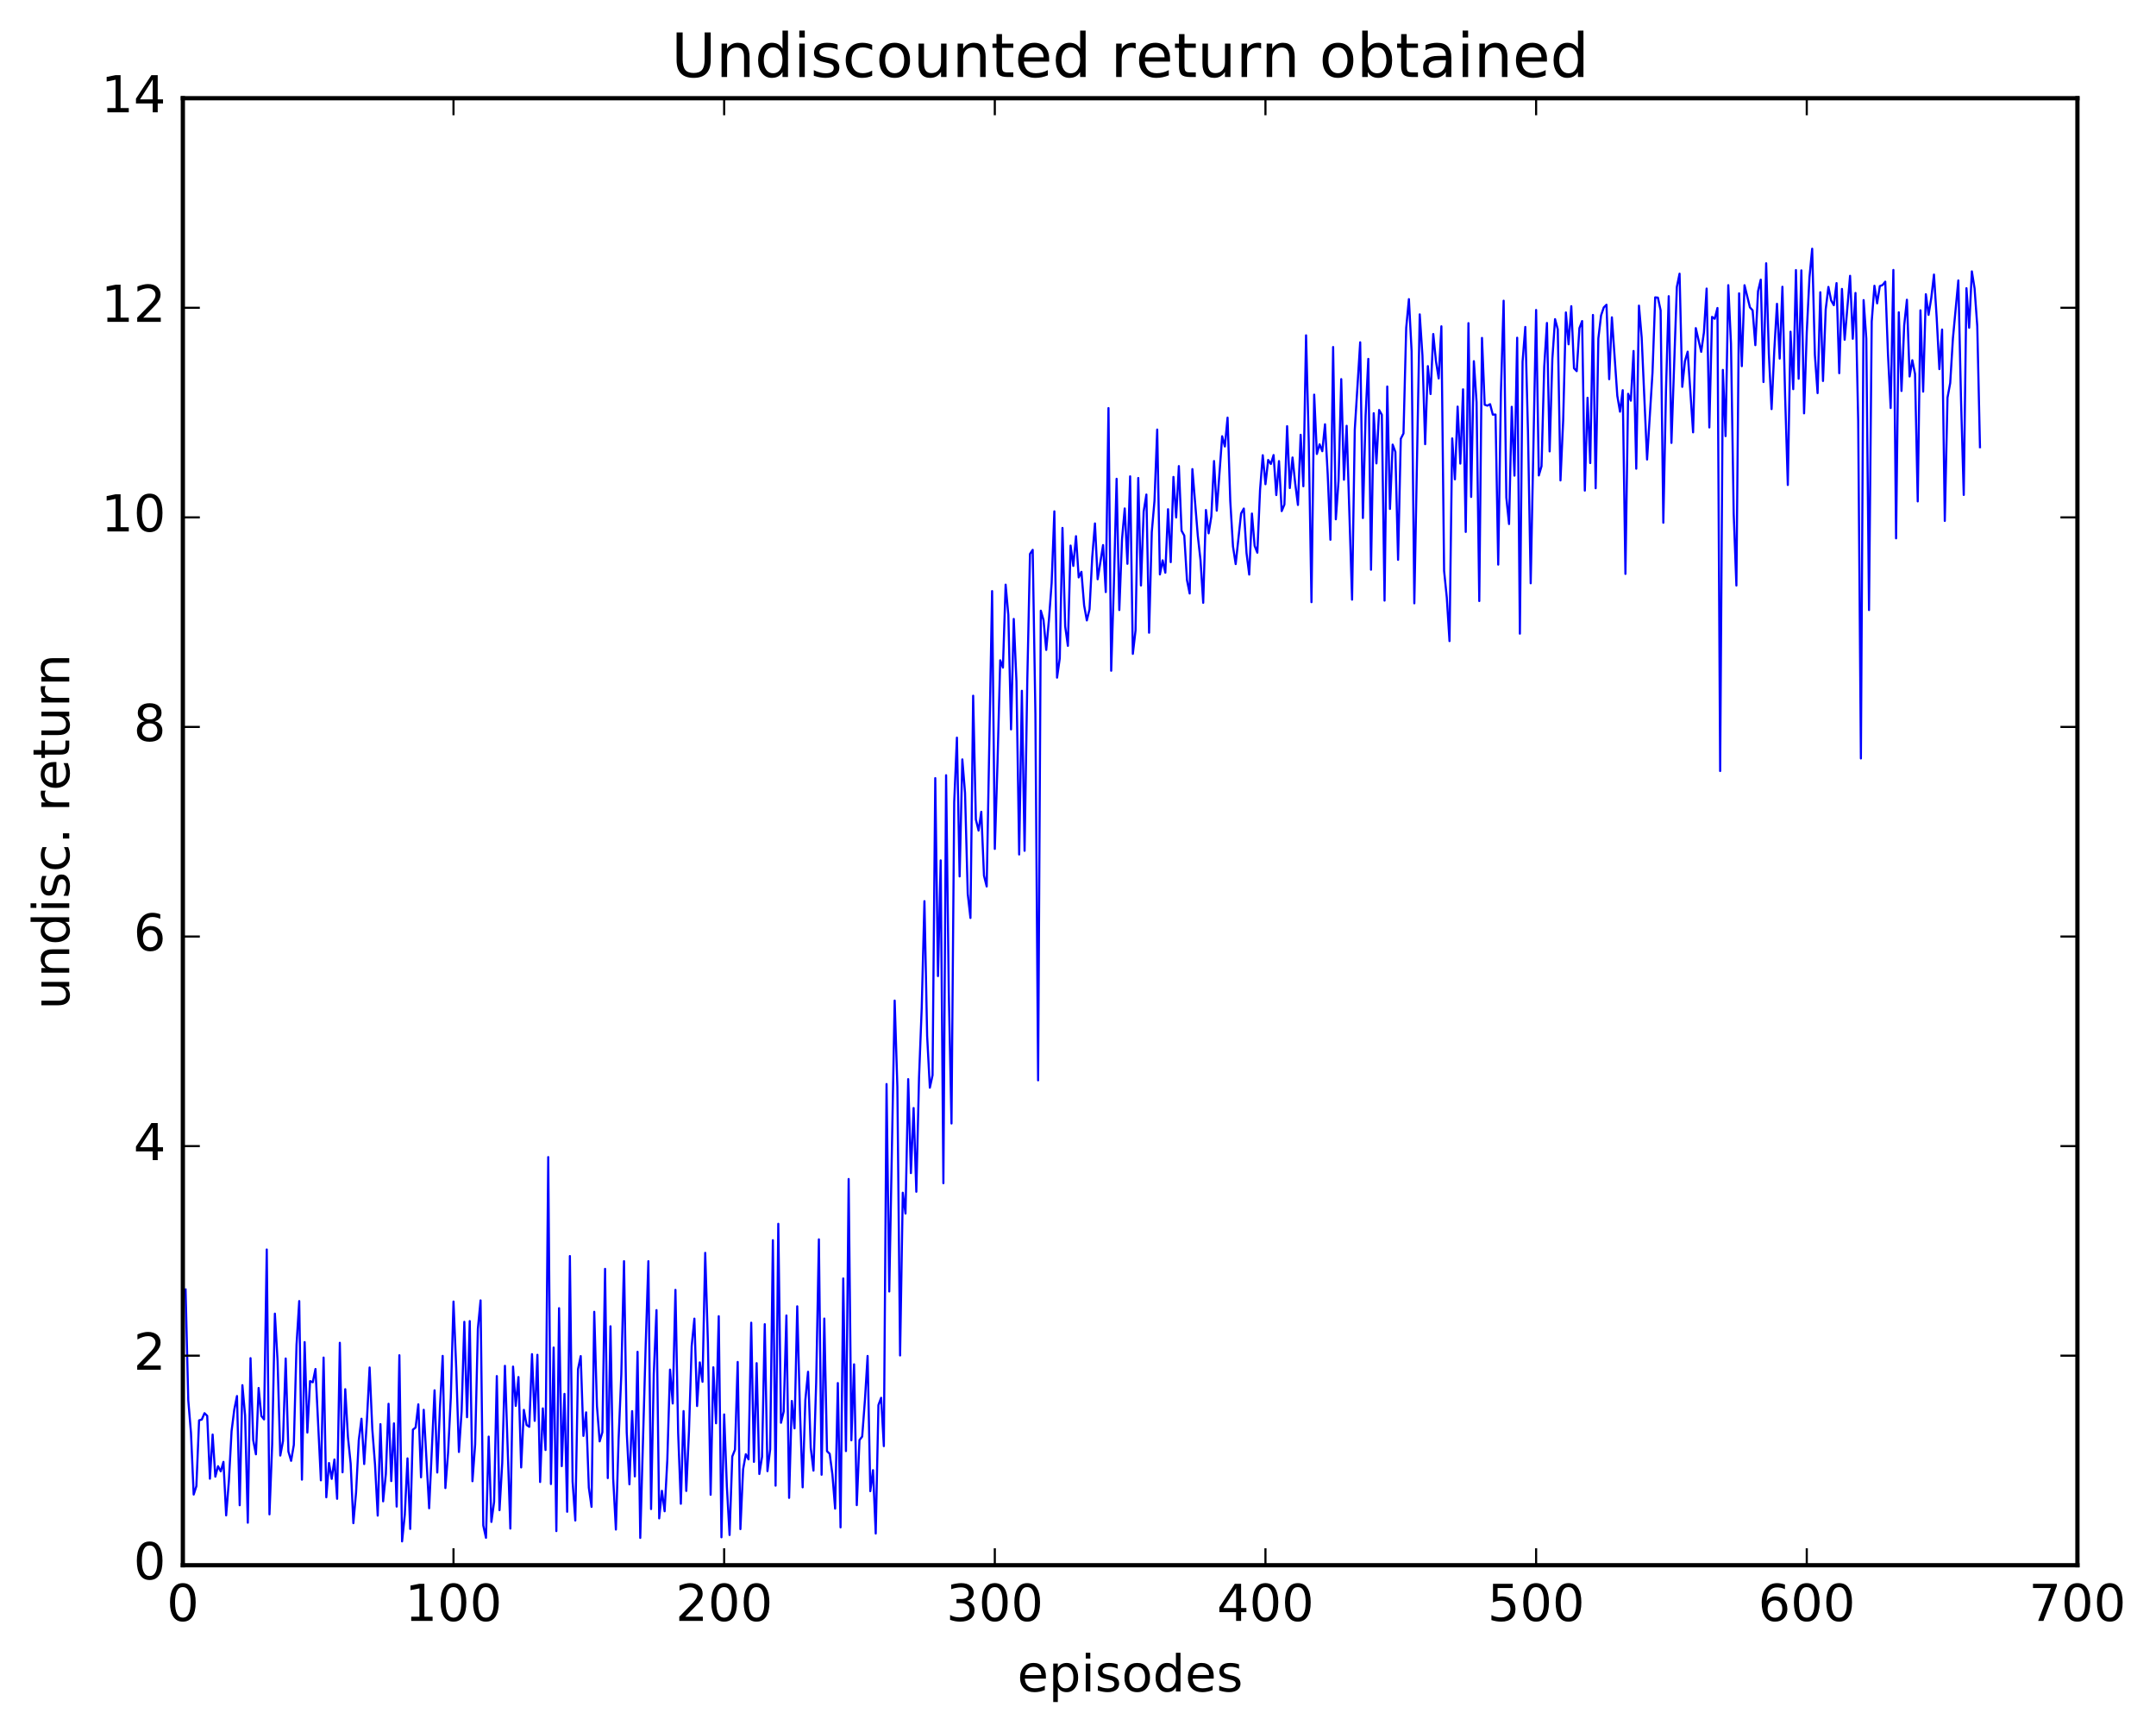 <?xml version="1.0" encoding="utf-8" standalone="no"?>
<!DOCTYPE svg PUBLIC "-//W3C//DTD SVG 1.1//EN"
  "http://www.w3.org/Graphics/SVG/1.1/DTD/svg11.dtd">
<!-- Created with matplotlib (http://matplotlib.org/) -->
<svg height="408pt" version="1.1" viewBox="0 0 508 408" width="508pt" xmlns="http://www.w3.org/2000/svg" xmlns:xlink="http://www.w3.org/1999/xlink">
 <defs>
  <style type="text/css">
*{stroke-linecap:butt;stroke-linejoin:round;stroke-miterlimit:100000;}
  </style>
 </defs>
 <g id="figure_1">
  <g id="patch_1">
   <path d="M 0 408.169 
L 508.136 408.169 
L 508.136 0 
L 0 0 
z
" style="fill:#ffffff;"/>
  </g>
  <g id="axes_1">
   <g id="patch_2">
    <path d="M 43.084 368.742 
L 489.484 368.742 
L 489.484 23.142 
L 43.084 23.142 
z
" style="fill:#ffffff;"/>
   </g>
   <g id="line2d_1">
    <path clip-path="url(#pfd926fe4ac)" d="M 43.721 303.778 
L 44.359 329.835 
L 44.997 337.528 
L 45.635 352.086 
L 46.272 350.105 
L 46.91 334.612 
L 47.548 334.406 
L 48.185 332.925 
L 48.823 333.542 
L 49.461 348.357 
L 50.099 337.945 
L 50.736 347.873 
L 51.374 345.405 
L 52.012 346.618 
L 52.649 344.388 
L 53.287 356.998 
L 53.925 348.969 
L 54.563 337.147 
L 55.2 332.072 
L 55.838 328.877 
L 56.476 354.606 
L 57.113 326.318 
L 57.751 333.442 
L 58.389 358.721 
L 59.027 319.955 
L 59.664 339.275 
L 60.302 342.606 
L 60.94 326.984 
L 61.577 333.563 
L 62.215 334.385 
L 62.853 294.358 
L 63.491 356.753 
L 64.128 340.33 
L 64.766 309.468 
L 65.404 320.603 
L 66.041 342.903 
L 66.679 339.504 
L 67.317 320.035 
L 67.955 341.954 
L 68.592 344.148 
L 69.23 340.396 
L 69.868 316.819 
L 70.505 306.509 
L 71.143 348.582 
L 71.781 316.172 
L 72.419 337.48 
L 73.056 325.36 
L 73.694 325.641 
L 74.332 322.511 
L 75.607 348.741 
L 76.245 319.817 
L 76.883 352.734 
L 77.52 344.655 
L 78.158 348.395 
L 78.796 343.828 
L 79.433 353.087 
L 80.071 316.336 
L 80.709 346.844 
L 81.347 327.267 
L 81.984 338.559 
L 82.622 344.782 
L 83.26 358.828 
L 83.897 351.581 
L 84.535 339.276 
L 85.173 334.226 
L 85.811 344.9 
L 86.448 334.671 
L 87.086 322.151 
L 87.724 336.696 
L 88.361 344.982 
L 88.999 357.05 
L 89.637 335.498 
L 90.275 353.686 
L 90.912 347.254 
L 91.55 330.702 
L 92.188 348.912 
L 92.825 335.317 
L 93.463 354.919 
L 94.101 319.271 
L 94.739 363.123 
L 95.376 356.879 
L 96.014 343.565 
L 96.652 360.185 
L 97.289 336.803 
L 97.927 336.292 
L 98.565 330.835 
L 99.203 348.029 
L 99.84 332.121 
L 101.116 355.316 
L 102.391 327.527 
L 103.029 346.896 
L 103.667 331.452 
L 104.304 319.423 
L 104.942 350.557 
L 105.58 342.241 
L 106.217 329.275 
L 106.855 306.618 
L 107.493 322.212 
L 108.131 342.053 
L 108.768 332.478 
L 109.406 311.393 
L 110.044 333.869 
L 110.681 311.219 
L 111.319 348.945 
L 111.957 340.265 
L 112.595 313.05 
L 113.232 306.346 
L 113.87 359.379 
L 114.508 362.272 
L 115.145 338.436 
L 115.783 358.531 
L 116.421 353.814 
L 117.059 324.177 
L 117.696 355.765 
L 118.334 344.686 
L 118.972 321.761 
L 120.247 360.104 
L 120.885 321.943 
L 121.523 331.203 
L 122.16 324.4 
L 122.798 345.703 
L 123.436 332.135 
L 124.073 335.692 
L 124.711 336.126 
L 125.349 319.009 
L 125.987 334.726 
L 126.624 319.165 
L 127.262 349.13 
L 127.9 331.79 
L 128.537 341.592 
L 129.175 272.584 
L 129.813 349.611 
L 130.451 317.453 
L 131.088 360.695 
L 131.726 308.182 
L 132.364 345.399 
L 133.001 328.371 
L 133.639 356.141 
L 134.277 295.901 
L 134.915 349.045 
L 135.552 358.199 
L 136.19 322.558 
L 136.828 319.467 
L 137.465 338.269 
L 138.103 332.723 
L 138.741 350.457 
L 139.379 354.993 
L 140.016 309.037 
L 140.654 331.216 
L 141.292 339.563 
L 141.929 337.42 
L 142.567 298.917 
L 143.205 348.211 
L 143.843 312.445 
L 144.48 348.333 
L 145.118 360.333 
L 145.756 338.966 
L 146.393 323.839 
L 147.031 297.108 
L 147.669 337.427 
L 148.307 349.679 
L 148.944 332.429 
L 149.582 347.81 
L 150.22 318.457 
L 150.857 362.297 
L 152.133 317.031 
L 152.771 297.113 
L 153.408 355.503 
L 154.046 323.606 
L 154.684 308.636 
L 155.321 357.701 
L 155.959 351.206 
L 156.597 356.023 
L 157.235 343.932 
L 157.872 322.652 
L 158.51 330.636 
L 159.148 303.866 
L 159.785 337.543 
L 160.423 354.258 
L 161.061 332.423 
L 161.699 351.237 
L 162.336 337.264 
L 162.974 317.095 
L 163.612 310.646 
L 164.249 331.231 
L 164.887 320.952 
L 165.525 325.522 
L 166.163 295.152 
L 166.8 316.356 
L 167.438 352.14 
L 168.076 322.112 
L 168.713 335.299 
L 169.351 310.076 
L 169.989 362.159 
L 170.627 333.214 
L 171.264 350.154 
L 171.902 361.617 
L 172.54 343.12 
L 173.177 341.513 
L 173.815 320.851 
L 174.453 360.227 
L 175.091 346.121 
L 175.728 342.587 
L 176.366 343.792 
L 177.004 311.603 
L 177.641 344.383 
L 178.279 321.135 
L 178.917 347.244 
L 179.555 343.2 
L 180.192 311.955 
L 180.83 346.577 
L 181.468 341.451 
L 182.105 292.166 
L 182.743 349.994 
L 183.381 288.306 
L 184.019 335.181 
L 184.656 332.524 
L 185.294 309.905 
L 185.932 352.87 
L 186.569 330.04 
L 187.207 336.492 
L 187.845 307.742 
L 188.483 332.233 
L 189.12 350.386 
L 189.758 329.804 
L 190.396 323.16 
L 191.033 341.109 
L 191.671 346.447 
L 192.309 325.683 
L 192.947 291.966 
L 193.584 347.421 
L 194.222 310.626 
L 194.86 341.871 
L 195.497 342.49 
L 196.135 347.373 
L 196.773 355.402 
L 197.411 325.822 
L 198.048 359.82 
L 198.686 301.177 
L 199.324 341.846 
L 199.961 277.75 
L 200.599 339.304 
L 201.237 321.411 
L 201.875 354.579 
L 202.512 339.243 
L 203.15 338.429 
L 203.788 329.913 
L 204.425 319.438 
L 205.063 351.292 
L 205.701 346.343 
L 206.339 361.268 
L 206.976 331.015 
L 207.614 329.292 
L 208.252 340.679 
L 208.889 255.38 
L 209.527 304.253 
L 210.803 235.715 
L 211.44 256.022 
L 212.078 319.32 
L 212.716 280.982 
L 213.353 285.885 
L 213.991 254.222 
L 214.629 276.359 
L 215.267 261.031 
L 215.904 280.753 
L 216.542 253.897 
L 217.18 237.359 
L 217.817 212.293 
L 218.455 244.053 
L 219.093 256.233 
L 219.731 253.291 
L 220.368 183.312 
L 221.006 229.948 
L 221.644 202.687 
L 222.281 278.743 
L 222.919 182.628 
L 223.557 233.78 
L 224.195 264.672 
L 224.832 188.965 
L 225.47 173.768 
L 226.108 206.467 
L 226.745 178.899 
L 227.383 186.791 
L 228.021 210.575 
L 228.659 216.253 
L 229.296 163.897 
L 229.934 193.044 
L 230.572 195.664 
L 231.209 191.237 
L 231.847 206.273 
L 232.485 208.833 
L 233.76 139.253 
L 234.398 199.984 
L 235.036 179.635 
L 235.673 155.551 
L 236.311 157.27 
L 236.949 137.732 
L 237.587 144.88 
L 238.224 171.828 
L 238.862 145.81 
L 239.5 160.536 
L 240.137 201.3 
L 240.775 162.734 
L 241.413 200.431 
L 242.051 160.369 
L 242.688 130.495 
L 243.326 129.531 
L 243.964 168.24 
L 244.601 254.504 
L 245.239 143.863 
L 245.877 146.086 
L 246.515 153.107 
L 247.152 145.993 
L 247.79 137.332 
L 248.428 120.464 
L 249.065 159.638 
L 249.703 155.091 
L 250.341 124.368 
L 250.979 147.563 
L 251.616 152.147 
L 252.254 128.527 
L 252.892 133.322 
L 253.529 126.315 
L 254.167 136.028 
L 254.805 134.705 
L 255.443 142.613 
L 256.08 146.159 
L 256.718 143.519 
L 257.356 131.239 
L 257.993 123.311 
L 258.631 136.46 
L 259.907 128.404 
L 260.544 139.477 
L 261.182 96.137 
L 261.82 158.016 
L 262.457 137.557 
L 263.095 112.795 
L 263.733 143.711 
L 264.371 127.035 
L 265.008 119.781 
L 265.646 132.822 
L 266.284 112.218 
L 266.921 154.03 
L 267.559 148.514 
L 268.197 112.607 
L 268.835 137.928 
L 269.472 120.496 
L 270.11 116.504 
L 270.748 149.055 
L 271.385 125.337 
L 272.023 117.973 
L 272.661 101.196 
L 273.299 135.328 
L 273.936 131.998 
L 274.574 134.918 
L 275.212 119.962 
L 275.849 132.431 
L 276.487 112.355 
L 277.125 121.909 
L 277.763 109.801 
L 278.4 125.018 
L 279.038 126.179 
L 279.676 136.648 
L 280.313 139.819 
L 280.951 110.511 
L 282.227 126.219 
L 282.864 131.95 
L 283.502 142.008 
L 284.14 120.144 
L 284.777 125.647 
L 285.415 121.693 
L 286.053 108.612 
L 286.691 120.309 
L 287.966 102.771 
L 288.604 105.18 
L 289.241 98.386 
L 289.879 118.024 
L 290.517 128.723 
L 291.155 132.887 
L 292.43 120.957 
L 293.068 119.8 
L 293.705 130.258 
L 294.343 135.358 
L 294.981 120.982 
L 295.619 128.586 
L 296.256 130.201 
L 296.894 115.453 
L 297.532 107.24 
L 298.169 114.069 
L 298.807 108.353 
L 299.445 109.304 
L 300.083 107.2 
L 300.72 116.627 
L 301.358 108.627 
L 301.996 120.407 
L 302.633 118.852 
L 303.271 100.4 
L 303.909 114.97 
L 304.547 107.777 
L 305.184 113.942 
L 305.822 118.959 
L 306.46 102.433 
L 307.097 114.555 
L 307.735 78.997 
L 308.373 104.117 
L 309.011 141.86 
L 309.648 92.973 
L 310.286 106.947 
L 310.924 104.676 
L 311.561 106.295 
L 312.199 99.955 
L 312.837 111.766 
L 313.475 127.158 
L 314.112 81.751 
L 314.75 122.336 
L 315.388 113.297 
L 316.025 89.312 
L 316.663 113.01 
L 317.301 100.31 
L 318.576 141.269 
L 319.214 101.216 
L 320.489 80.639 
L 321.127 122.031 
L 321.765 97.944 
L 322.403 84.546 
L 323.04 134.214 
L 323.678 97.344 
L 324.316 109.166 
L 324.953 96.588 
L 325.591 97.708 
L 326.229 141.49 
L 326.867 91.056 
L 327.504 119.892 
L 328.142 104.741 
L 328.78 106.464 
L 329.417 131.885 
L 330.055 103.361 
L 330.693 102.108 
L 331.331 77.249 
L 331.968 70.469 
L 332.606 82.757 
L 333.244 142.127 
L 334.519 74.058 
L 335.157 83.729 
L 335.795 104.64 
L 336.432 86.251 
L 337.07 92.827 
L 337.708 78.688 
L 338.345 85.09 
L 338.983 89.153 
L 339.621 76.869 
L 340.259 134.479 
L 340.896 140.757 
L 341.534 151.029 
L 342.172 103.277 
L 342.809 112.921 
L 343.447 95.785 
L 344.085 109.218 
L 344.723 91.718 
L 345.36 125.311 
L 345.998 76.127 
L 346.636 117.066 
L 347.273 85.087 
L 347.911 94.744 
L 348.549 141.593 
L 349.187 79.606 
L 349.824 95.353 
L 350.462 95.563 
L 351.1 95.215 
L 351.737 97.679 
L 352.375 97.658 
L 353.013 133.012 
L 353.651 92.351 
L 354.288 70.842 
L 354.926 117.215 
L 355.564 123.452 
L 356.201 95.838 
L 356.839 112.05 
L 357.477 79.562 
L 358.115 149.279 
L 358.752 85.192 
L 359.39 77.019 
L 360.028 101.843 
L 360.665 137.408 
L 361.941 73.021 
L 362.579 112.008 
L 363.216 109.831 
L 363.854 86.362 
L 364.492 76.085 
L 365.129 106.34 
L 365.767 84.547 
L 366.405 75.185 
L 367.043 77.586 
L 367.68 113.175 
L 368.318 99.025 
L 368.956 73.605 
L 369.593 81.109 
L 370.231 72.131 
L 370.869 86.757 
L 371.507 87.439 
L 372.144 77.304 
L 372.782 75.631 
L 373.42 115.573 
L 374.057 93.711 
L 374.695 109.091 
L 375.333 74.196 
L 375.971 115.017 
L 376.608 79.722 
L 377.246 74.31 
L 377.884 72.423 
L 378.521 71.794 
L 379.159 89.332 
L 379.797 74.759 
L 381.072 93.238 
L 381.71 96.987 
L 382.348 91.918 
L 382.985 135.199 
L 383.623 92.77 
L 384.261 94.392 
L 384.899 82.684 
L 385.536 110.417 
L 386.174 72.001 
L 386.812 79.493 
L 388.087 108.252 
L 389.363 87.813 
L 390 70.05 
L 390.638 70.117 
L 391.276 73.105 
L 391.913 123.144 
L 392.551 91.655 
L 393.189 69.774 
L 393.827 104.34 
L 395.102 67.601 
L 395.74 64.47 
L 396.377 91.133 
L 397.015 85.05 
L 397.653 82.842 
L 398.928 101.849 
L 399.566 77.296 
L 400.841 82.883 
L 401.479 78.335 
L 402.117 67.98 
L 402.755 100.698 
L 403.392 74.658 
L 404.03 75.097 
L 404.668 72.556 
L 405.305 181.637 
L 405.943 87.144 
L 406.581 102.739 
L 407.219 67.183 
L 407.856 80.927 
L 408.494 120.94 
L 409.132 137.936 
L 409.769 69.104 
L 410.407 86.262 
L 411.045 67.191 
L 412.32 72.407 
L 412.958 73.117 
L 413.596 81.312 
L 414.233 68.607 
L 414.871 65.877 
L 415.509 89.998 
L 416.147 62.024 
L 416.784 83.418 
L 417.422 96.376 
L 418.06 82.506 
L 418.697 71.572 
L 419.335 84.479 
L 419.973 67.555 
L 420.611 93.289 
L 421.248 114.249 
L 421.886 78.142 
L 422.524 91.679 
L 423.161 63.624 
L 423.799 89.224 
L 424.437 63.693 
L 425.075 97.374 
L 425.712 78.279 
L 426.35 65.343 
L 426.988 58.595 
L 427.625 83.619 
L 428.263 92.61 
L 428.901 68.848 
L 429.539 89.754 
L 430.176 72.874 
L 430.814 67.593 
L 431.452 70.764 
L 432.089 71.898 
L 432.727 66.692 
L 433.365 87.916 
L 434.003 68.065 
L 434.64 80.034 
L 435.916 64.978 
L 436.553 79.806 
L 437.191 69.015 
L 437.829 99.198 
L 438.467 178.674 
L 439.104 70.693 
L 439.742 79.77 
L 440.38 143.713 
L 441.017 75.742 
L 441.655 67.317 
L 442.293 71.464 
L 442.931 67.399 
L 443.568 67.155 
L 444.206 66.355 
L 444.844 83.302 
L 445.481 96.118 
L 446.119 63.595 
L 446.757 126.819 
L 447.395 73.572 
L 448.032 92.103 
L 448.67 76.632 
L 449.308 70.613 
L 449.945 88.693 
L 450.583 84.862 
L 451.221 88.094 
L 451.859 118.118 
L 452.496 73.102 
L 453.134 92.26 
L 453.772 69.315 
L 454.409 74.176 
L 455.047 70.211 
L 455.685 64.68 
L 456.323 74.848 
L 456.96 86.959 
L 457.598 77.631 
L 458.236 122.714 
L 458.873 93.678 
L 459.511 90.238 
L 460.149 79.727 
L 461.424 66.068 
L 462.062 94.33 
L 462.7 116.594 
L 463.337 67.892 
L 463.975 77.212 
L 464.613 63.932 
L 465.251 67.941 
L 465.888 76.858 
L 466.526 105.345 
L 466.526 105.345 
" style="fill:none;stroke:#0000ff;stroke-linecap:square;stroke-width:0.5;"/>
   </g>
   <g id="patch_3">
    <path d="M 43.084 368.742 
L 489.484 368.742 
" style="fill:none;stroke:#000000;stroke-linecap:square;stroke-linejoin:miter;"/>
   </g>
   <g id="patch_4">
    <path d="M 489.484 368.742 
L 489.484 23.142 
" style="fill:none;stroke:#000000;stroke-linecap:square;stroke-linejoin:miter;"/>
   </g>
   <g id="patch_5">
    <path d="M 43.084 368.742 
L 43.084 23.142 
" style="fill:none;stroke:#000000;stroke-linecap:square;stroke-linejoin:miter;"/>
   </g>
   <g id="patch_6">
    <path d="M 43.084 23.142 
L 489.484 23.142 
" style="fill:none;stroke:#000000;stroke-linecap:square;stroke-linejoin:miter;"/>
   </g>
   <g id="matplotlib.axis_1">
    <g id="xtick_1">
     <g id="line2d_2">
      <defs>
       <path d="M 0 0 
L 0 -4 
" id="m35921e50fa" style="stroke:#000000;stroke-width:0.5;"/>
      </defs>
      <g>
       <use style="stroke:#000000;stroke-width:0.5;" x="43.084" xlink:href="#m35921e50fa" y="368.742"/>
      </g>
     </g>
     <g id="line2d_3">
      <defs>
       <path d="M 0 0 
L 0 4 
" id="m11824a240b" style="stroke:#000000;stroke-width:0.5;"/>
      </defs>
      <g>
       <use style="stroke:#000000;stroke-width:0.5;" x="43.084" xlink:href="#m11824a240b" y="23.142"/>
      </g>
     </g>
     <g id="text_1">
      <!-- 0 -->
      <defs>
       <path d="M 31.781 66.406 
Q 24.172 66.406 20.328 58.906 
Q 16.5 51.422 16.5 36.375 
Q 16.5 21.391 20.328 13.891 
Q 24.172 6.391 31.781 6.391 
Q 39.453 6.391 43.281 13.891 
Q 47.125 21.391 47.125 36.375 
Q 47.125 51.422 43.281 58.906 
Q 39.453 66.406 31.781 66.406 
M 31.781 74.219 
Q 44.047 74.219 50.516 64.516 
Q 56.984 54.828 56.984 36.375 
Q 56.984 17.969 50.516 8.266 
Q 44.047 -1.422 31.781 -1.422 
Q 19.531 -1.422 13.062 8.266 
Q 6.594 17.969 6.594 36.375 
Q 6.594 54.828 13.062 64.516 
Q 19.531 74.219 31.781 74.219 
" id="BitstreamVeraSans-Roman-30"/>
      </defs>
      <g transform="translate(39.266 381.86)scale(0.12 -0.12)">
       <use xlink:href="#BitstreamVeraSans-Roman-30"/>
      </g>
     </g>
    </g>
    <g id="xtick_2">
     <g id="line2d_4">
      <g>
       <use style="stroke:#000000;stroke-width:0.5;" x="106.855" xlink:href="#m35921e50fa" y="368.742"/>
      </g>
     </g>
     <g id="line2d_5">
      <g>
       <use style="stroke:#000000;stroke-width:0.5;" x="106.855" xlink:href="#m11824a240b" y="23.142"/>
      </g>
     </g>
     <g id="text_2">
      <!-- 100 -->
      <defs>
       <path d="M 12.406 8.297 
L 28.516 8.297 
L 28.516 63.922 
L 10.984 60.406 
L 10.984 69.391 
L 28.422 72.906 
L 38.281 72.906 
L 38.281 8.297 
L 54.391 8.297 
L 54.391 0 
L 12.406 0 
z
" id="BitstreamVeraSans-Roman-31"/>
      </defs>
      <g transform="translate(95.403 381.86)scale(0.12 -0.12)">
       <use xlink:href="#BitstreamVeraSans-Roman-31"/>
       <use x="63.623" xlink:href="#BitstreamVeraSans-Roman-30"/>
       <use x="127.246" xlink:href="#BitstreamVeraSans-Roman-30"/>
      </g>
     </g>
    </g>
    <g id="xtick_3">
     <g id="line2d_6">
      <g>
       <use style="stroke:#000000;stroke-width:0.5;" x="170.627" xlink:href="#m35921e50fa" y="368.742"/>
      </g>
     </g>
     <g id="line2d_7">
      <g>
       <use style="stroke:#000000;stroke-width:0.5;" x="170.627" xlink:href="#m11824a240b" y="23.142"/>
      </g>
     </g>
     <g id="text_3">
      <!-- 200 -->
      <defs>
       <path d="M 19.188 8.297 
L 53.609 8.297 
L 53.609 0 
L 7.328 0 
L 7.328 8.297 
Q 12.938 14.109 22.625 23.891 
Q 32.328 33.688 34.812 36.531 
Q 39.547 41.844 41.422 45.531 
Q 43.312 49.219 43.312 52.781 
Q 43.312 58.594 39.234 62.25 
Q 35.156 65.922 28.609 65.922 
Q 23.969 65.922 18.812 64.312 
Q 13.672 62.703 7.812 59.422 
L 7.812 69.391 
Q 13.766 71.781 18.938 73 
Q 24.125 74.219 28.422 74.219 
Q 39.75 74.219 46.484 68.547 
Q 53.219 62.891 53.219 53.422 
Q 53.219 48.922 51.531 44.891 
Q 49.859 40.875 45.406 35.406 
Q 44.188 33.984 37.641 27.219 
Q 31.109 20.453 19.188 8.297 
" id="BitstreamVeraSans-Roman-32"/>
      </defs>
      <g transform="translate(159.174 381.86)scale(0.12 -0.12)">
       <use xlink:href="#BitstreamVeraSans-Roman-32"/>
       <use x="63.623" xlink:href="#BitstreamVeraSans-Roman-30"/>
       <use x="127.246" xlink:href="#BitstreamVeraSans-Roman-30"/>
      </g>
     </g>
    </g>
    <g id="xtick_4">
     <g id="line2d_8">
      <g>
       <use style="stroke:#000000;stroke-width:0.5;" x="234.398" xlink:href="#m35921e50fa" y="368.742"/>
      </g>
     </g>
     <g id="line2d_9">
      <g>
       <use style="stroke:#000000;stroke-width:0.5;" x="234.398" xlink:href="#m11824a240b" y="23.142"/>
      </g>
     </g>
     <g id="text_4">
      <!-- 300 -->
      <defs>
       <path d="M 40.578 39.312 
Q 47.656 37.797 51.625 33 
Q 55.609 28.219 55.609 21.188 
Q 55.609 10.406 48.188 4.484 
Q 40.766 -1.422 27.094 -1.422 
Q 22.516 -1.422 17.656 -0.516 
Q 12.797 0.391 7.625 2.203 
L 7.625 11.719 
Q 11.719 9.328 16.594 8.109 
Q 21.484 6.891 26.812 6.891 
Q 36.078 6.891 40.938 10.547 
Q 45.797 14.203 45.797 21.188 
Q 45.797 27.641 41.281 31.266 
Q 36.766 34.906 28.719 34.906 
L 20.219 34.906 
L 20.219 43.016 
L 29.109 43.016 
Q 36.375 43.016 40.234 45.922 
Q 44.094 48.828 44.094 54.297 
Q 44.094 59.906 40.109 62.906 
Q 36.141 65.922 28.719 65.922 
Q 24.656 65.922 20.016 65.031 
Q 15.375 64.156 9.812 62.312 
L 9.812 71.094 
Q 15.438 72.656 20.344 73.438 
Q 25.25 74.219 29.594 74.219 
Q 40.828 74.219 47.359 69.109 
Q 53.906 64.016 53.906 55.328 
Q 53.906 49.266 50.438 45.094 
Q 46.969 40.922 40.578 39.312 
" id="BitstreamVeraSans-Roman-33"/>
      </defs>
      <g transform="translate(222.946 381.86)scale(0.12 -0.12)">
       <use xlink:href="#BitstreamVeraSans-Roman-33"/>
       <use x="63.623" xlink:href="#BitstreamVeraSans-Roman-30"/>
       <use x="127.246" xlink:href="#BitstreamVeraSans-Roman-30"/>
      </g>
     </g>
    </g>
    <g id="xtick_5">
     <g id="line2d_10">
      <g>
       <use style="stroke:#000000;stroke-width:0.5;" x="298.169" xlink:href="#m35921e50fa" y="368.742"/>
      </g>
     </g>
     <g id="line2d_11">
      <g>
       <use style="stroke:#000000;stroke-width:0.5;" x="298.169" xlink:href="#m11824a240b" y="23.142"/>
      </g>
     </g>
     <g id="text_5">
      <!-- 400 -->
      <defs>
       <path d="M 37.797 64.312 
L 12.891 25.391 
L 37.797 25.391 
z
M 35.203 72.906 
L 47.609 72.906 
L 47.609 25.391 
L 58.016 25.391 
L 58.016 17.188 
L 47.609 17.188 
L 47.609 0 
L 37.797 0 
L 37.797 17.188 
L 4.891 17.188 
L 4.891 26.703 
z
" id="BitstreamVeraSans-Roman-34"/>
      </defs>
      <g transform="translate(286.717 381.86)scale(0.12 -0.12)">
       <use xlink:href="#BitstreamVeraSans-Roman-34"/>
       <use x="63.623" xlink:href="#BitstreamVeraSans-Roman-30"/>
       <use x="127.246" xlink:href="#BitstreamVeraSans-Roman-30"/>
      </g>
     </g>
    </g>
    <g id="xtick_6">
     <g id="line2d_12">
      <g>
       <use style="stroke:#000000;stroke-width:0.5;" x="361.941" xlink:href="#m35921e50fa" y="368.742"/>
      </g>
     </g>
     <g id="line2d_13">
      <g>
       <use style="stroke:#000000;stroke-width:0.5;" x="361.941" xlink:href="#m11824a240b" y="23.142"/>
      </g>
     </g>
     <g id="text_6">
      <!-- 500 -->
      <defs>
       <path d="M 10.797 72.906 
L 49.516 72.906 
L 49.516 64.594 
L 19.828 64.594 
L 19.828 46.734 
Q 21.969 47.469 24.109 47.828 
Q 26.266 48.188 28.422 48.188 
Q 40.625 48.188 47.75 41.5 
Q 54.891 34.812 54.891 23.391 
Q 54.891 11.625 47.562 5.094 
Q 40.234 -1.422 26.906 -1.422 
Q 22.312 -1.422 17.547 -0.641 
Q 12.797 0.141 7.719 1.703 
L 7.719 11.625 
Q 12.109 9.234 16.797 8.062 
Q 21.484 6.891 26.703 6.891 
Q 35.156 6.891 40.078 11.328 
Q 45.016 15.766 45.016 23.391 
Q 45.016 31 40.078 35.438 
Q 35.156 39.891 26.703 39.891 
Q 22.75 39.891 18.812 39.016 
Q 14.891 38.141 10.797 36.281 
z
" id="BitstreamVeraSans-Roman-35"/>
      </defs>
      <g transform="translate(350.488 381.86)scale(0.12 -0.12)">
       <use xlink:href="#BitstreamVeraSans-Roman-35"/>
       <use x="63.623" xlink:href="#BitstreamVeraSans-Roman-30"/>
       <use x="127.246" xlink:href="#BitstreamVeraSans-Roman-30"/>
      </g>
     </g>
    </g>
    <g id="xtick_7">
     <g id="line2d_14">
      <g>
       <use style="stroke:#000000;stroke-width:0.5;" x="425.712" xlink:href="#m35921e50fa" y="368.742"/>
      </g>
     </g>
     <g id="line2d_15">
      <g>
       <use style="stroke:#000000;stroke-width:0.5;" x="425.712" xlink:href="#m11824a240b" y="23.142"/>
      </g>
     </g>
     <g id="text_7">
      <!-- 600 -->
      <defs>
       <path d="M 33.016 40.375 
Q 26.375 40.375 22.484 35.828 
Q 18.609 31.297 18.609 23.391 
Q 18.609 15.531 22.484 10.953 
Q 26.375 6.391 33.016 6.391 
Q 39.656 6.391 43.531 10.953 
Q 47.406 15.531 47.406 23.391 
Q 47.406 31.297 43.531 35.828 
Q 39.656 40.375 33.016 40.375 
M 52.594 71.297 
L 52.594 62.312 
Q 48.875 64.062 45.094 64.984 
Q 41.312 65.922 37.594 65.922 
Q 27.828 65.922 22.672 59.328 
Q 17.531 52.734 16.797 39.406 
Q 19.672 43.656 24.016 45.922 
Q 28.375 48.188 33.594 48.188 
Q 44.578 48.188 50.953 41.516 
Q 57.328 34.859 57.328 23.391 
Q 57.328 12.156 50.688 5.359 
Q 44.047 -1.422 33.016 -1.422 
Q 20.359 -1.422 13.672 8.266 
Q 6.984 17.969 6.984 36.375 
Q 6.984 53.656 15.188 63.938 
Q 23.391 74.219 37.203 74.219 
Q 40.922 74.219 44.703 73.484 
Q 48.484 72.75 52.594 71.297 
" id="BitstreamVeraSans-Roman-36"/>
      </defs>
      <g transform="translate(414.26 381.86)scale(0.12 -0.12)">
       <use xlink:href="#BitstreamVeraSans-Roman-36"/>
       <use x="63.623" xlink:href="#BitstreamVeraSans-Roman-30"/>
       <use x="127.246" xlink:href="#BitstreamVeraSans-Roman-30"/>
      </g>
     </g>
    </g>
    <g id="xtick_8">
     <g id="line2d_16">
      <g>
       <use style="stroke:#000000;stroke-width:0.5;" x="489.484" xlink:href="#m35921e50fa" y="368.742"/>
      </g>
     </g>
     <g id="line2d_17">
      <g>
       <use style="stroke:#000000;stroke-width:0.5;" x="489.484" xlink:href="#m11824a240b" y="23.142"/>
      </g>
     </g>
     <g id="text_8">
      <!-- 700 -->
      <defs>
       <path d="M 8.203 72.906 
L 55.078 72.906 
L 55.078 68.703 
L 28.609 0 
L 18.312 0 
L 43.219 64.594 
L 8.203 64.594 
z
" id="BitstreamVeraSans-Roman-37"/>
      </defs>
      <g transform="translate(478.031 381.86)scale(0.12 -0.12)">
       <use xlink:href="#BitstreamVeraSans-Roman-37"/>
       <use x="63.623" xlink:href="#BitstreamVeraSans-Roman-30"/>
       <use x="127.246" xlink:href="#BitstreamVeraSans-Roman-30"/>
      </g>
     </g>
    </g>
    <g id="text_9">
     <!-- episodes -->
     <defs>
      <path d="M 45.406 46.391 
L 45.406 75.984 
L 54.391 75.984 
L 54.391 0 
L 45.406 0 
L 45.406 8.203 
Q 42.578 3.328 38.25 0.953 
Q 33.938 -1.422 27.875 -1.422 
Q 17.969 -1.422 11.734 6.484 
Q 5.516 14.406 5.516 27.297 
Q 5.516 40.188 11.734 48.094 
Q 17.969 56 27.875 56 
Q 33.938 56 38.25 53.625 
Q 42.578 51.266 45.406 46.391 
M 14.797 27.297 
Q 14.797 17.391 18.875 11.75 
Q 22.953 6.109 30.078 6.109 
Q 37.203 6.109 41.297 11.75 
Q 45.406 17.391 45.406 27.297 
Q 45.406 37.203 41.297 42.844 
Q 37.203 48.484 30.078 48.484 
Q 22.953 48.484 18.875 42.844 
Q 14.797 37.203 14.797 27.297 
" id="BitstreamVeraSans-Roman-64"/>
      <path d="M 56.203 29.594 
L 56.203 25.203 
L 14.891 25.203 
Q 15.484 15.922 20.484 11.062 
Q 25.484 6.203 34.422 6.203 
Q 39.594 6.203 44.453 7.469 
Q 49.312 8.734 54.109 11.281 
L 54.109 2.781 
Q 49.266 0.734 44.188 -0.344 
Q 39.109 -1.422 33.891 -1.422 
Q 20.797 -1.422 13.156 6.188 
Q 5.516 13.812 5.516 26.812 
Q 5.516 40.234 12.766 48.109 
Q 20.016 56 32.328 56 
Q 43.359 56 49.781 48.891 
Q 56.203 41.797 56.203 29.594 
M 47.219 32.234 
Q 47.125 39.594 43.094 43.984 
Q 39.062 48.391 32.422 48.391 
Q 24.906 48.391 20.391 44.141 
Q 15.875 39.891 15.188 32.172 
z
" id="BitstreamVeraSans-Roman-65"/>
      <path d="M 18.109 8.203 
L 18.109 -20.797 
L 9.078 -20.797 
L 9.078 54.688 
L 18.109 54.688 
L 18.109 46.391 
Q 20.953 51.266 25.266 53.625 
Q 29.594 56 35.594 56 
Q 45.562 56 51.781 48.094 
Q 58.016 40.188 58.016 27.297 
Q 58.016 14.406 51.781 6.484 
Q 45.562 -1.422 35.594 -1.422 
Q 29.594 -1.422 25.266 0.953 
Q 20.953 3.328 18.109 8.203 
M 48.688 27.297 
Q 48.688 37.203 44.609 42.844 
Q 40.531 48.484 33.406 48.484 
Q 26.266 48.484 22.188 42.844 
Q 18.109 37.203 18.109 27.297 
Q 18.109 17.391 22.188 11.75 
Q 26.266 6.109 33.406 6.109 
Q 40.531 6.109 44.609 11.75 
Q 48.688 17.391 48.688 27.297 
" id="BitstreamVeraSans-Roman-70"/>
      <path d="M 30.609 48.391 
Q 23.391 48.391 19.188 42.75 
Q 14.984 37.109 14.984 27.297 
Q 14.984 17.484 19.156 11.844 
Q 23.344 6.203 30.609 6.203 
Q 37.797 6.203 41.984 11.859 
Q 46.188 17.531 46.188 27.297 
Q 46.188 37.016 41.984 42.703 
Q 37.797 48.391 30.609 48.391 
M 30.609 56 
Q 42.328 56 49.016 48.375 
Q 55.719 40.766 55.719 27.297 
Q 55.719 13.875 49.016 6.219 
Q 42.328 -1.422 30.609 -1.422 
Q 18.844 -1.422 12.172 6.219 
Q 5.516 13.875 5.516 27.297 
Q 5.516 40.766 12.172 48.375 
Q 18.844 56 30.609 56 
" id="BitstreamVeraSans-Roman-6f"/>
      <path d="M 44.281 53.078 
L 44.281 44.578 
Q 40.484 46.531 36.375 47.5 
Q 32.281 48.484 27.875 48.484 
Q 21.188 48.484 17.844 46.438 
Q 14.5 44.391 14.5 40.281 
Q 14.5 37.156 16.891 35.375 
Q 19.281 33.594 26.516 31.984 
L 29.594 31.297 
Q 39.156 29.25 43.188 25.516 
Q 47.219 21.781 47.219 15.094 
Q 47.219 7.469 41.188 3.016 
Q 35.156 -1.422 24.609 -1.422 
Q 20.219 -1.422 15.453 -0.562 
Q 10.688 0.297 5.422 2 
L 5.422 11.281 
Q 10.406 8.688 15.234 7.391 
Q 20.062 6.109 24.812 6.109 
Q 31.156 6.109 34.562 8.281 
Q 37.984 10.453 37.984 14.406 
Q 37.984 18.062 35.516 20.016 
Q 33.062 21.969 24.703 23.781 
L 21.578 24.516 
Q 13.234 26.266 9.516 29.906 
Q 5.812 33.547 5.812 39.891 
Q 5.812 47.609 11.281 51.797 
Q 16.75 56 26.812 56 
Q 31.781 56 36.172 55.266 
Q 40.578 54.547 44.281 53.078 
" id="BitstreamVeraSans-Roman-73"/>
      <path d="M 9.422 54.688 
L 18.406 54.688 
L 18.406 0 
L 9.422 0 
z
M 9.422 75.984 
L 18.406 75.984 
L 18.406 64.594 
L 9.422 64.594 
z
" id="BitstreamVeraSans-Roman-69"/>
     </defs>
     <g transform="translate(239.692 398.474)scale(0.12 -0.12)">
      <use xlink:href="#BitstreamVeraSans-Roman-65"/>
      <use x="61.523" xlink:href="#BitstreamVeraSans-Roman-70"/>
      <use x="125.0" xlink:href="#BitstreamVeraSans-Roman-69"/>
      <use x="152.783" xlink:href="#BitstreamVeraSans-Roman-73"/>
      <use x="204.883" xlink:href="#BitstreamVeraSans-Roman-6f"/>
      <use x="266.064" xlink:href="#BitstreamVeraSans-Roman-64"/>
      <use x="329.541" xlink:href="#BitstreamVeraSans-Roman-65"/>
      <use x="391.064" xlink:href="#BitstreamVeraSans-Roman-73"/>
     </g>
    </g>
   </g>
   <g id="matplotlib.axis_2">
    <g id="ytick_1">
     <g id="line2d_18">
      <defs>
       <path d="M 0 0 
L 4 0 
" id="m50312df02e" style="stroke:#000000;stroke-width:0.5;"/>
      </defs>
      <g>
       <use style="stroke:#000000;stroke-width:0.5;" x="43.084" xlink:href="#m50312df02e" y="368.742"/>
      </g>
     </g>
     <g id="line2d_19">
      <defs>
       <path d="M 0 0 
L -4 0 
" id="m51ca4a251d" style="stroke:#000000;stroke-width:0.5;"/>
      </defs>
      <g>
       <use style="stroke:#000000;stroke-width:0.5;" x="489.484" xlink:href="#m51ca4a251d" y="368.742"/>
      </g>
     </g>
     <g id="text_10">
      <!-- 0 -->
      <g transform="translate(31.449 372.053)scale(0.12 -0.12)">
       <use xlink:href="#BitstreamVeraSans-Roman-30"/>
      </g>
     </g>
    </g>
    <g id="ytick_2">
     <g id="line2d_20">
      <g>
       <use style="stroke:#000000;stroke-width:0.5;" x="43.084" xlink:href="#m50312df02e" y="319.37"/>
      </g>
     </g>
     <g id="line2d_21">
      <g>
       <use style="stroke:#000000;stroke-width:0.5;" x="489.484" xlink:href="#m51ca4a251d" y="319.37"/>
      </g>
     </g>
     <g id="text_11">
      <!-- 2 -->
      <g transform="translate(31.449 322.682)scale(0.12 -0.12)">
       <use xlink:href="#BitstreamVeraSans-Roman-32"/>
      </g>
     </g>
    </g>
    <g id="ytick_3">
     <g id="line2d_22">
      <g>
       <use style="stroke:#000000;stroke-width:0.5;" x="43.084" xlink:href="#m50312df02e" y="269.999"/>
      </g>
     </g>
     <g id="line2d_23">
      <g>
       <use style="stroke:#000000;stroke-width:0.5;" x="489.484" xlink:href="#m51ca4a251d" y="269.999"/>
      </g>
     </g>
     <g id="text_12">
      <!-- 4 -->
      <g transform="translate(31.449 273.31)scale(0.12 -0.12)">
       <use xlink:href="#BitstreamVeraSans-Roman-34"/>
      </g>
     </g>
    </g>
    <g id="ytick_4">
     <g id="line2d_24">
      <g>
       <use style="stroke:#000000;stroke-width:0.5;" x="43.084" xlink:href="#m50312df02e" y="220.627"/>
      </g>
     </g>
     <g id="line2d_25">
      <g>
       <use style="stroke:#000000;stroke-width:0.5;" x="489.484" xlink:href="#m51ca4a251d" y="220.627"/>
      </g>
     </g>
     <g id="text_13">
      <!-- 6 -->
      <g transform="translate(31.449 223.939)scale(0.12 -0.12)">
       <use xlink:href="#BitstreamVeraSans-Roman-36"/>
      </g>
     </g>
    </g>
    <g id="ytick_5">
     <g id="line2d_26">
      <g>
       <use style="stroke:#000000;stroke-width:0.5;" x="43.084" xlink:href="#m50312df02e" y="171.256"/>
      </g>
     </g>
     <g id="line2d_27">
      <g>
       <use style="stroke:#000000;stroke-width:0.5;" x="489.484" xlink:href="#m51ca4a251d" y="171.256"/>
      </g>
     </g>
     <g id="text_14">
      <!-- 8 -->
      <defs>
       <path d="M 31.781 34.625 
Q 24.75 34.625 20.719 30.859 
Q 16.703 27.094 16.703 20.516 
Q 16.703 13.922 20.719 10.156 
Q 24.75 6.391 31.781 6.391 
Q 38.812 6.391 42.859 10.172 
Q 46.922 13.969 46.922 20.516 
Q 46.922 27.094 42.891 30.859 
Q 38.875 34.625 31.781 34.625 
M 21.922 38.812 
Q 15.578 40.375 12.031 44.719 
Q 8.5 49.078 8.5 55.328 
Q 8.5 64.062 14.719 69.141 
Q 20.953 74.219 31.781 74.219 
Q 42.672 74.219 48.875 69.141 
Q 55.078 64.062 55.078 55.328 
Q 55.078 49.078 51.531 44.719 
Q 48 40.375 41.703 38.812 
Q 48.828 37.156 52.797 32.312 
Q 56.781 27.484 56.781 20.516 
Q 56.781 9.906 50.312 4.234 
Q 43.844 -1.422 31.781 -1.422 
Q 19.734 -1.422 13.25 4.234 
Q 6.781 9.906 6.781 20.516 
Q 6.781 27.484 10.781 32.312 
Q 14.797 37.156 21.922 38.812 
M 18.312 54.391 
Q 18.312 48.734 21.844 45.562 
Q 25.391 42.391 31.781 42.391 
Q 38.141 42.391 41.719 45.562 
Q 45.312 48.734 45.312 54.391 
Q 45.312 60.062 41.719 63.234 
Q 38.141 66.406 31.781 66.406 
Q 25.391 66.406 21.844 63.234 
Q 18.312 60.062 18.312 54.391 
" id="BitstreamVeraSans-Roman-38"/>
      </defs>
      <g transform="translate(31.449 174.567)scale(0.12 -0.12)">
       <use xlink:href="#BitstreamVeraSans-Roman-38"/>
      </g>
     </g>
    </g>
    <g id="ytick_6">
     <g id="line2d_28">
      <g>
       <use style="stroke:#000000;stroke-width:0.5;" x="43.084" xlink:href="#m50312df02e" y="121.885"/>
      </g>
     </g>
     <g id="line2d_29">
      <g>
       <use style="stroke:#000000;stroke-width:0.5;" x="489.484" xlink:href="#m51ca4a251d" y="121.885"/>
      </g>
     </g>
     <g id="text_15">
      <!-- 10 -->
      <g transform="translate(23.814 125.196)scale(0.12 -0.12)">
       <use xlink:href="#BitstreamVeraSans-Roman-31"/>
       <use x="63.623" xlink:href="#BitstreamVeraSans-Roman-30"/>
      </g>
     </g>
    </g>
    <g id="ytick_7">
     <g id="line2d_30">
      <g>
       <use style="stroke:#000000;stroke-width:0.5;" x="43.084" xlink:href="#m50312df02e" y="72.513"/>
      </g>
     </g>
     <g id="line2d_31">
      <g>
       <use style="stroke:#000000;stroke-width:0.5;" x="489.484" xlink:href="#m51ca4a251d" y="72.513"/>
      </g>
     </g>
     <g id="text_16">
      <!-- 12 -->
      <g transform="translate(23.814 75.824)scale(0.12 -0.12)">
       <use xlink:href="#BitstreamVeraSans-Roman-31"/>
       <use x="63.623" xlink:href="#BitstreamVeraSans-Roman-32"/>
      </g>
     </g>
    </g>
    <g id="ytick_8">
     <g id="line2d_32">
      <g>
       <use style="stroke:#000000;stroke-width:0.5;" x="43.084" xlink:href="#m50312df02e" y="23.142"/>
      </g>
     </g>
     <g id="line2d_33">
      <g>
       <use style="stroke:#000000;stroke-width:0.5;" x="489.484" xlink:href="#m51ca4a251d" y="23.142"/>
      </g>
     </g>
     <g id="text_17">
      <!-- 14 -->
      <g transform="translate(23.814 26.453)scale(0.12 -0.12)">
       <use xlink:href="#BitstreamVeraSans-Roman-31"/>
       <use x="63.623" xlink:href="#BitstreamVeraSans-Roman-34"/>
      </g>
     </g>
    </g>
    <g id="text_18">
     <!-- undisc. return -->
     <defs>
      <path d="M 54.891 33.016 
L 54.891 0 
L 45.906 0 
L 45.906 32.719 
Q 45.906 40.484 42.875 44.328 
Q 39.844 48.188 33.797 48.188 
Q 26.516 48.188 22.312 43.547 
Q 18.109 38.922 18.109 30.906 
L 18.109 0 
L 9.078 0 
L 9.078 54.688 
L 18.109 54.688 
L 18.109 46.188 
Q 21.344 51.125 25.703 53.562 
Q 30.078 56 35.797 56 
Q 45.219 56 50.047 50.172 
Q 54.891 44.344 54.891 33.016 
" id="BitstreamVeraSans-Roman-6e"/>
      <path d="M 18.312 70.219 
L 18.312 54.688 
L 36.812 54.688 
L 36.812 47.703 
L 18.312 47.703 
L 18.312 18.016 
Q 18.312 11.328 20.141 9.422 
Q 21.969 7.516 27.594 7.516 
L 36.812 7.516 
L 36.812 0 
L 27.594 0 
Q 17.188 0 13.234 3.875 
Q 9.281 7.766 9.281 18.016 
L 9.281 47.703 
L 2.688 47.703 
L 2.688 54.688 
L 9.281 54.688 
L 9.281 70.219 
z
" id="BitstreamVeraSans-Roman-74"/>
      <path d="M 48.781 52.594 
L 48.781 44.188 
Q 44.969 46.297 41.141 47.344 
Q 37.312 48.391 33.406 48.391 
Q 24.656 48.391 19.812 42.844 
Q 14.984 37.312 14.984 27.297 
Q 14.984 17.281 19.812 11.734 
Q 24.656 6.203 33.406 6.203 
Q 37.312 6.203 41.141 7.25 
Q 44.969 8.297 48.781 10.406 
L 48.781 2.094 
Q 45.016 0.344 40.984 -0.531 
Q 36.969 -1.422 32.422 -1.422 
Q 20.062 -1.422 12.781 6.344 
Q 5.516 14.109 5.516 27.297 
Q 5.516 40.672 12.859 48.328 
Q 20.219 56 33.016 56 
Q 37.156 56 41.109 55.141 
Q 45.062 54.297 48.781 52.594 
" id="BitstreamVeraSans-Roman-63"/>
      <path id="BitstreamVeraSans-Roman-20"/>
      <path d="M 41.109 46.297 
Q 39.594 47.172 37.812 47.578 
Q 36.031 48 33.891 48 
Q 26.266 48 22.188 43.047 
Q 18.109 38.094 18.109 28.812 
L 18.109 0 
L 9.078 0 
L 9.078 54.688 
L 18.109 54.688 
L 18.109 46.188 
Q 20.953 51.172 25.484 53.578 
Q 30.031 56 36.531 56 
Q 37.453 56 38.578 55.875 
Q 39.703 55.766 41.062 55.516 
z
" id="BitstreamVeraSans-Roman-72"/>
      <path d="M 8.5 21.578 
L 8.5 54.688 
L 17.484 54.688 
L 17.484 21.922 
Q 17.484 14.156 20.5 10.266 
Q 23.531 6.391 29.594 6.391 
Q 36.859 6.391 41.078 11.031 
Q 45.312 15.672 45.312 23.688 
L 45.312 54.688 
L 54.297 54.688 
L 54.297 0 
L 45.312 0 
L 45.312 8.406 
Q 42.047 3.422 37.719 1 
Q 33.406 -1.422 27.688 -1.422 
Q 18.266 -1.422 13.375 4.438 
Q 8.5 10.297 8.5 21.578 
" id="BitstreamVeraSans-Roman-75"/>
      <path d="M 10.688 12.406 
L 21 12.406 
L 21 0 
L 10.688 0 
z
" id="BitstreamVeraSans-Roman-2e"/>
     </defs>
     <g transform="translate(16.318 237.84)rotate(-90.0)scale(0.12 -0.12)">
      <use xlink:href="#BitstreamVeraSans-Roman-75"/>
      <use x="63.379" xlink:href="#BitstreamVeraSans-Roman-6e"/>
      <use x="126.758" xlink:href="#BitstreamVeraSans-Roman-64"/>
      <use x="190.234" xlink:href="#BitstreamVeraSans-Roman-69"/>
      <use x="218.018" xlink:href="#BitstreamVeraSans-Roman-73"/>
      <use x="270.117" xlink:href="#BitstreamVeraSans-Roman-63"/>
      <use x="325.098" xlink:href="#BitstreamVeraSans-Roman-2e"/>
      <use x="356.885" xlink:href="#BitstreamVeraSans-Roman-20"/>
      <use x="388.672" xlink:href="#BitstreamVeraSans-Roman-72"/>
      <use x="429.754" xlink:href="#BitstreamVeraSans-Roman-65"/>
      <use x="491.277" xlink:href="#BitstreamVeraSans-Roman-74"/>
      <use x="530.486" xlink:href="#BitstreamVeraSans-Roman-75"/>
      <use x="593.865" xlink:href="#BitstreamVeraSans-Roman-72"/>
      <use x="634.963" xlink:href="#BitstreamVeraSans-Roman-6e"/>
     </g>
    </g>
   </g>
   <g id="text_19">
    <!-- Undiscounted return obtained -->
    <defs>
     <path d="M 8.688 72.906 
L 18.609 72.906 
L 18.609 28.609 
Q 18.609 16.891 22.844 11.734 
Q 27.094 6.594 36.625 6.594 
Q 46.094 6.594 50.344 11.734 
Q 54.594 16.891 54.594 28.609 
L 54.594 72.906 
L 64.5 72.906 
L 64.5 27.391 
Q 64.5 13.141 57.438 5.859 
Q 50.391 -1.422 36.625 -1.422 
Q 22.797 -1.422 15.734 5.859 
Q 8.688 13.141 8.688 27.391 
z
" id="BitstreamVeraSans-Roman-55"/>
     <path d="M 34.281 27.484 
Q 23.391 27.484 19.188 25 
Q 14.984 22.516 14.984 16.5 
Q 14.984 11.719 18.141 8.906 
Q 21.297 6.109 26.703 6.109 
Q 34.188 6.109 38.703 11.406 
Q 43.219 16.703 43.219 25.484 
L 43.219 27.484 
z
M 52.203 31.203 
L 52.203 0 
L 43.219 0 
L 43.219 8.297 
Q 40.141 3.328 35.547 0.953 
Q 30.953 -1.422 24.312 -1.422 
Q 15.922 -1.422 10.953 3.297 
Q 6 8.016 6 15.922 
Q 6 25.141 12.172 29.828 
Q 18.359 34.516 30.609 34.516 
L 43.219 34.516 
L 43.219 35.406 
Q 43.219 41.609 39.141 45 
Q 35.062 48.391 27.688 48.391 
Q 23 48.391 18.547 47.266 
Q 14.109 46.141 10.016 43.891 
L 10.016 52.203 
Q 14.938 54.109 19.578 55.047 
Q 24.219 56 28.609 56 
Q 40.484 56 46.344 49.844 
Q 52.203 43.703 52.203 31.203 
" id="BitstreamVeraSans-Roman-61"/>
     <path d="M 48.688 27.297 
Q 48.688 37.203 44.609 42.844 
Q 40.531 48.484 33.406 48.484 
Q 26.266 48.484 22.188 42.844 
Q 18.109 37.203 18.109 27.297 
Q 18.109 17.391 22.188 11.75 
Q 26.266 6.109 33.406 6.109 
Q 40.531 6.109 44.609 11.75 
Q 48.688 17.391 48.688 27.297 
M 18.109 46.391 
Q 20.953 51.266 25.266 53.625 
Q 29.594 56 35.594 56 
Q 45.562 56 51.781 48.094 
Q 58.016 40.188 58.016 27.297 
Q 58.016 14.406 51.781 6.484 
Q 45.562 -1.422 35.594 -1.422 
Q 29.594 -1.422 25.266 0.953 
Q 20.953 3.328 18.109 8.203 
L 18.109 0 
L 9.078 0 
L 9.078 75.984 
L 18.109 75.984 
z
" id="BitstreamVeraSans-Roman-62"/>
    </defs>
    <g transform="translate(158.168 18.142)scale(0.144 -0.144)">
     <use xlink:href="#BitstreamVeraSans-Roman-55"/>
     <use x="73.193" xlink:href="#BitstreamVeraSans-Roman-6e"/>
     <use x="136.572" xlink:href="#BitstreamVeraSans-Roman-64"/>
     <use x="200.049" xlink:href="#BitstreamVeraSans-Roman-69"/>
     <use x="227.832" xlink:href="#BitstreamVeraSans-Roman-73"/>
     <use x="279.932" xlink:href="#BitstreamVeraSans-Roman-63"/>
     <use x="334.912" xlink:href="#BitstreamVeraSans-Roman-6f"/>
     <use x="396.094" xlink:href="#BitstreamVeraSans-Roman-75"/>
     <use x="459.473" xlink:href="#BitstreamVeraSans-Roman-6e"/>
     <use x="522.852" xlink:href="#BitstreamVeraSans-Roman-74"/>
     <use x="562.061" xlink:href="#BitstreamVeraSans-Roman-65"/>
     <use x="623.584" xlink:href="#BitstreamVeraSans-Roman-64"/>
     <use x="687.061" xlink:href="#BitstreamVeraSans-Roman-20"/>
     <use x="718.848" xlink:href="#BitstreamVeraSans-Roman-72"/>
     <use x="759.93" xlink:href="#BitstreamVeraSans-Roman-65"/>
     <use x="821.453" xlink:href="#BitstreamVeraSans-Roman-74"/>
     <use x="860.662" xlink:href="#BitstreamVeraSans-Roman-75"/>
     <use x="924.041" xlink:href="#BitstreamVeraSans-Roman-72"/>
     <use x="965.139" xlink:href="#BitstreamVeraSans-Roman-6e"/>
     <use x="1028.518" xlink:href="#BitstreamVeraSans-Roman-20"/>
     <use x="1060.305" xlink:href="#BitstreamVeraSans-Roman-6f"/>
     <use x="1121.486" xlink:href="#BitstreamVeraSans-Roman-62"/>
     <use x="1184.963" xlink:href="#BitstreamVeraSans-Roman-74"/>
     <use x="1224.172" xlink:href="#BitstreamVeraSans-Roman-61"/>
     <use x="1285.451" xlink:href="#BitstreamVeraSans-Roman-69"/>
     <use x="1313.234" xlink:href="#BitstreamVeraSans-Roman-6e"/>
     <use x="1376.613" xlink:href="#BitstreamVeraSans-Roman-65"/>
     <use x="1438.137" xlink:href="#BitstreamVeraSans-Roman-64"/>
    </g>
   </g>
  </g>
 </g>
 <defs>
  <clipPath id="pfd926fe4ac">
   <rect height="345.6" width="446.4" x="43.084" y="23.142"/>
  </clipPath>
 </defs>
</svg>
